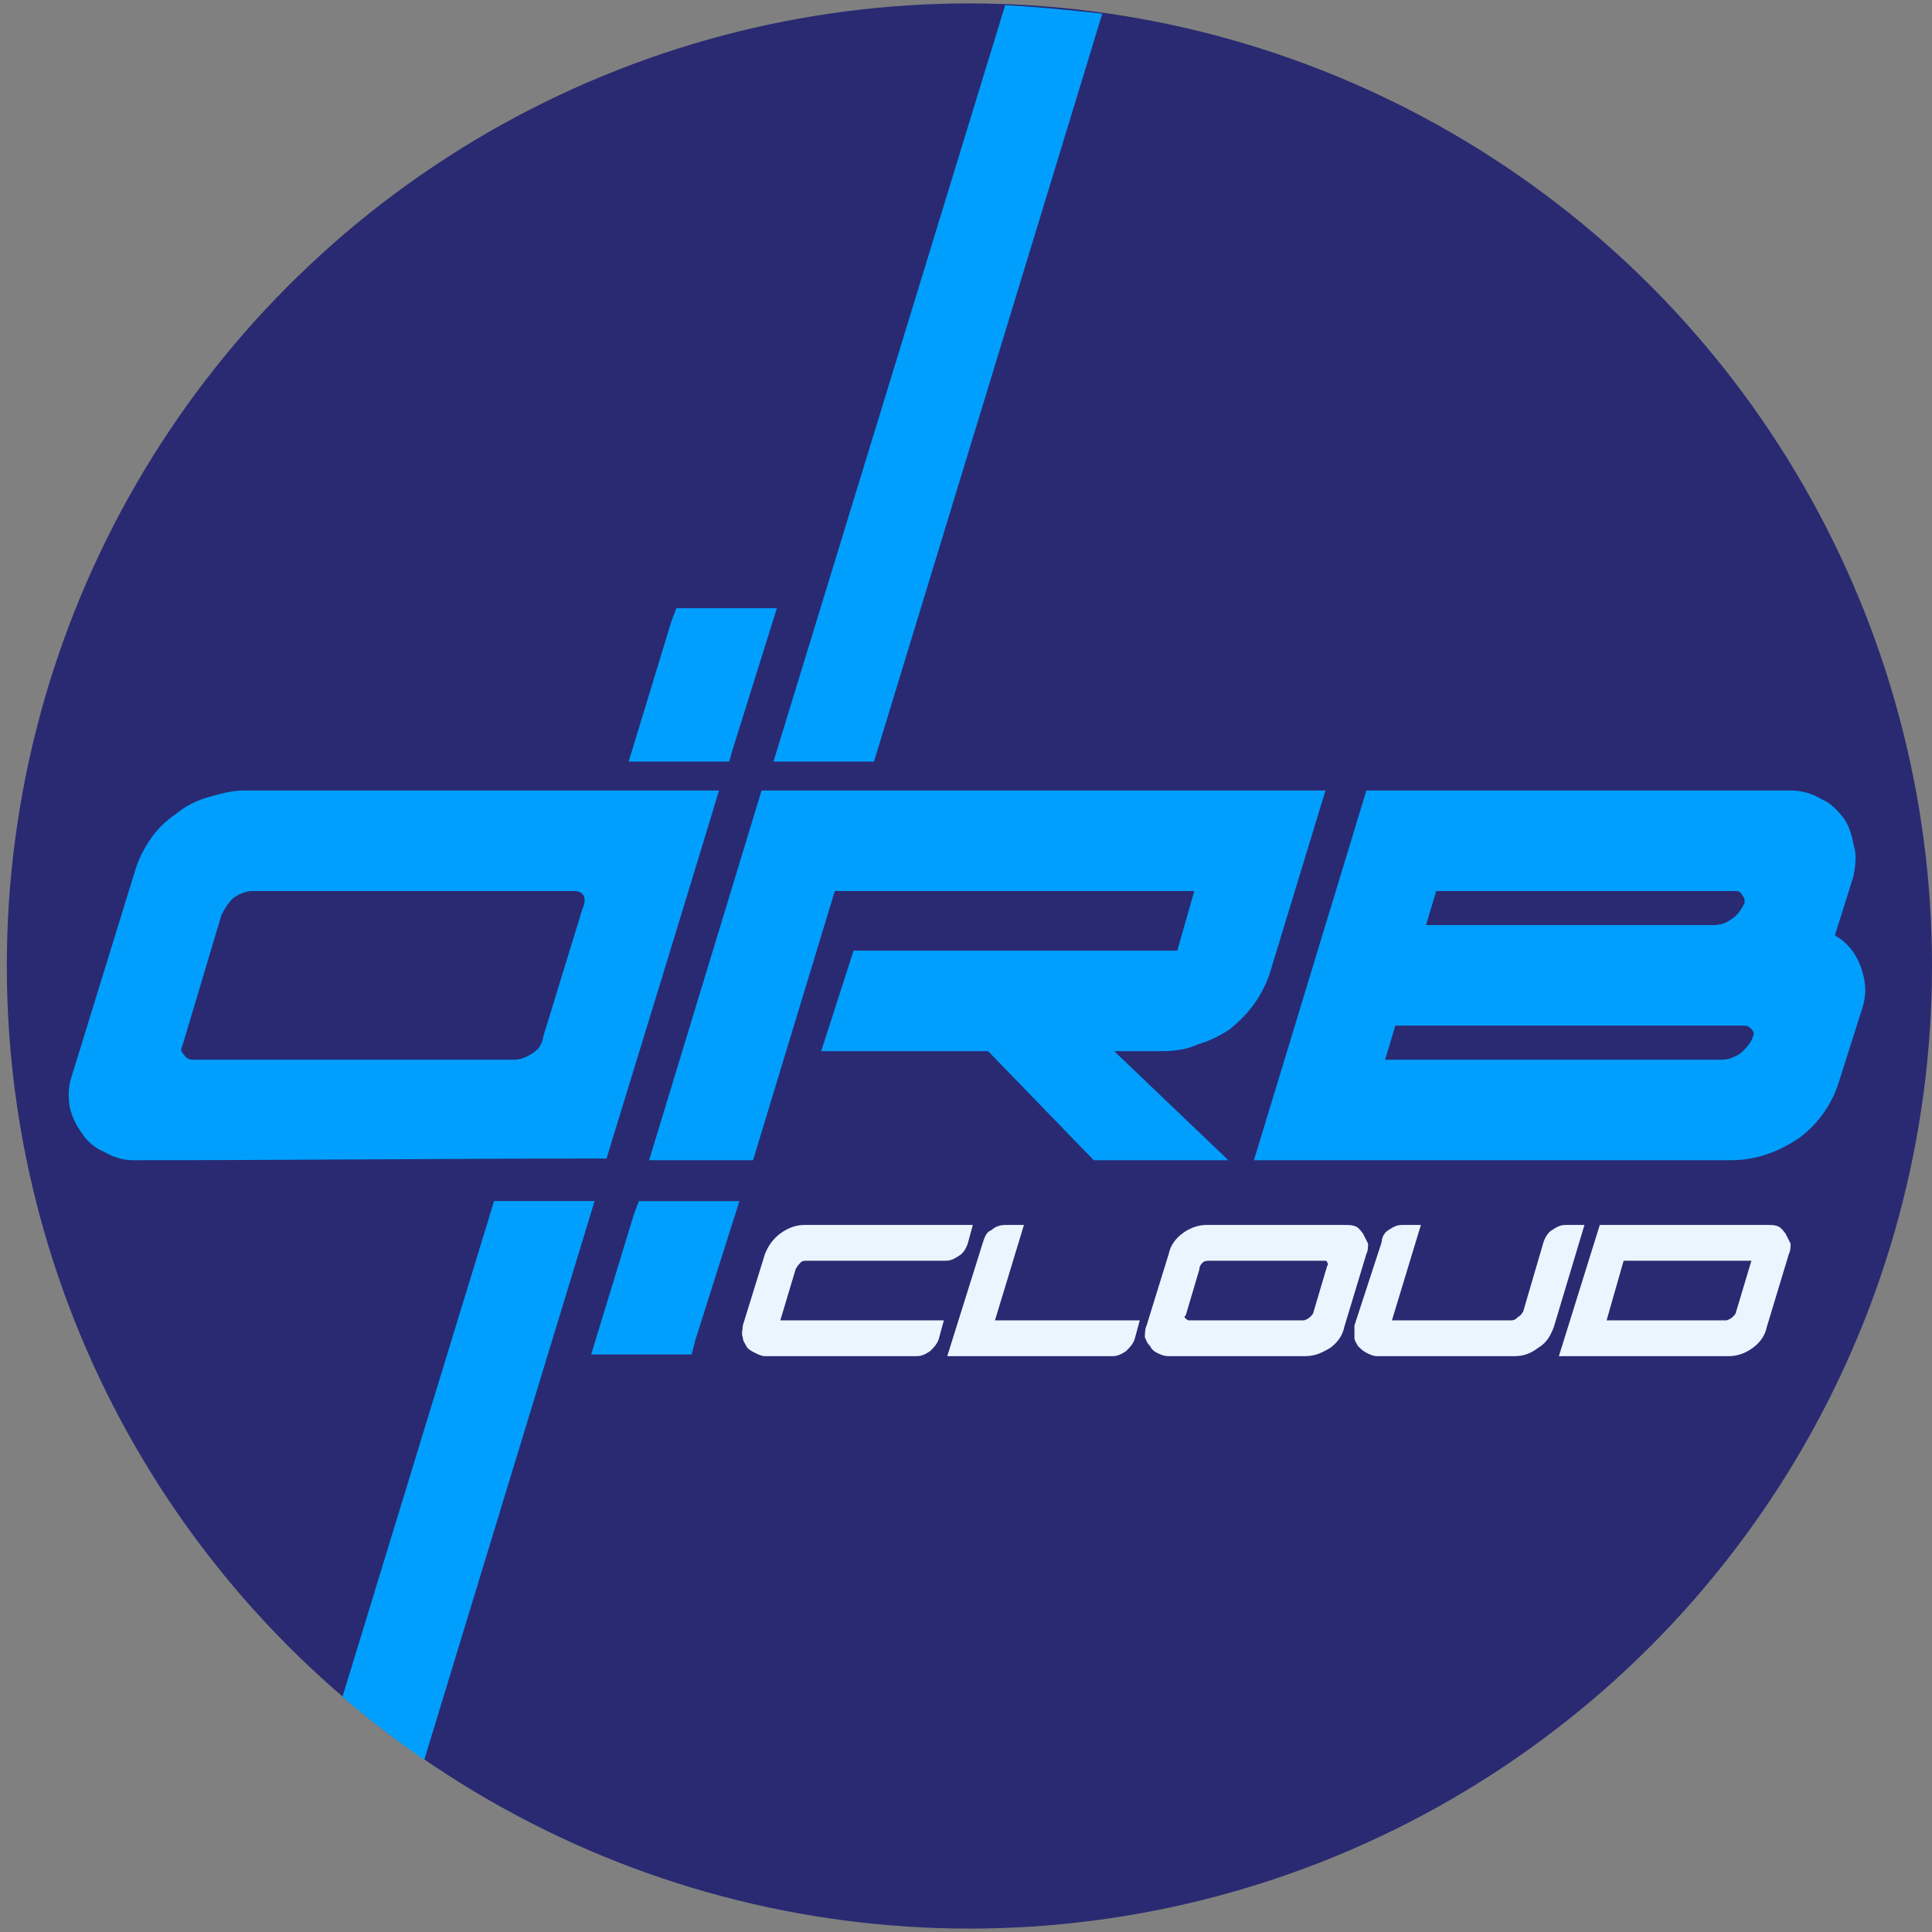 <?xml version="1.0" encoding="UTF-8"?>
<!DOCTYPE svg PUBLIC "-//W3C//DTD SVG 1.1//EN" "http://www.w3.org/Graphics/SVG/1.1/DTD/svg11.dtd">
<!-- Creator: CorelDRAW X7 -->
<svg xmlns="http://www.w3.org/2000/svg" xml:space="preserve" width="1134px" height="1134px" version="1.1" style="shape-rendering:geometricPrecision; text-rendering:geometricPrecision; image-rendering:optimizeQuality; fill-rule:evenodd; clip-rule:evenodd"
viewBox="0 0 1134 1134"
 xmlns:xlink="http://www.w3.org/1999/xlink">
 <rect x="0" y="0" width="1134" height="1134" fill="#808080" stroke="none"/>
 <defs>
  <style type="text/css">
   <![CDATA[
    .fil0 {fill:#2A2A72}
    .fil2 {fill:#009FFD;fill-rule:nonzero}
    .fil3 {fill:#009FFD;fill-rule:nonzero}
    .fil1 {fill:#EAF6FF;fill-rule:nonzero}
   ]]>
  </style>
 </defs>
 <g id="Слой_x0020_1">
  <g id="_716297200">
   <circle class="fil0" cx="569" cy="567" r="565"/>
   <path class="fil1" d="M568 730c-1,3 -3,6 -5,7 -3,2 -5,3 -8,3l-81 0c-2,0 -3,0 -4,1 -1,1 -2,2 -3,4l-9 30 96 0 -3 11c-1,3 -3,5 -5,7 -3,2 -5,3 -8,3l-89 0c-2,0 -4,-1 -6,-2 -2,-1 -4,-2 -5,-4 -1,-2 -2,-3 -2,-5 -1,-2 0,-5 0,-7l13 -42c2,-5 5,-9 9,-12 4,-3 9,-5 14,-5l99 0 -3 11z"/>
   <path id="1" class="fil1" d="M584 775l85 0 -3 11c-1,3 -3,5 -5,7 -3,2 -5,3 -8,3l-97 0 21 -67c1,-3 2,-6 5,-7 2,-2 5,-3 8,-3l11 0 -17 56z"/>
   <path id="2" class="fil1" d="M789 719c3,0 5,0 7,1 2,1 3,3 4,4 1,2 2,4 3,6 0,2 0,4 -1,6l-13 43c-1,5 -4,9 -8,12 -5,3 -9,5 -15,5l-80 0c-3,0 -5,-1 -7,-2 -2,-1 -3,-2 -4,-4 -2,-2 -2,-3 -3,-5 0,-2 0,-5 1,-7l13 -42c1,-5 4,-9 8,-12 4,-3 9,-5 14,-5l81 0zm-10 24c1,-1 0,-2 0,-2 0,-1 -1,-1 -2,-1l-67 0c-1,0 -3,0 -4,1 -1,1 -2,2 -2,4l-8 27c-1,1 -1,1 0,2 0,0 1,1 2,1l67 0c1,0 3,-1 4,-2 1,-1 2,-2 2,-3l8 -27z"/>
   <path id="3" class="fil1" d="M930 719l-18 60c-2,5 -4,9 -9,12 -4,3 -8,5 -14,5l-81 0c-2,0 -4,-1 -6,-2 -2,-1 -3,-2 -5,-4 -1,-2 -2,-3 -2,-5 0,-2 0,-5 0,-7l16 -49c0,-3 2,-6 4,-7 3,-2 5,-3 8,-3l11 0 -17 56 70 0c2,0 3,-1 4,-2 2,-1 2,-2 3,-3l12 -41c1,-3 3,-6 5,-7 3,-2 5,-3 8,-3l11 0z"/>
   <path id="4" class="fil1" d="M1038 719c2,0 4,0 6,1 2,1 3,3 4,4 1,2 2,4 3,6 0,2 0,4 -1,6l-13 43c-1,5 -4,9 -8,12 -4,3 -9,5 -14,5l-100 0 24 -77 99 0zm-10 21l-75 0 -10 35 70 0c1,0 3,-1 4,-2 1,-1 2,-2 2,-3l9 -30z"/>
   <path class="fil2" d="M422 464c-1,4 -65,213 -66,216 -92,0 -185,1 -278,1 -6,0 -12,-2 -17,-5 -5,-2 -10,-6 -13,-11 -3,-4 -6,-10 -7,-15 -1,-6 -1,-12 1,-18l37 -120c2,-7 5,-13 9,-19 4,-6 9,-11 15,-15 6,-5 12,-8 19,-10 7,-2 14,-4 21,-4l279 0zm356 0l-32 105c-2,7 -5,13 -9,19 -4,6 -9,11 -15,16 -6,4 -12,7 -19,9 -6,3 -14,4 -21,4l-28 0 67 64 -79 0 -62 -64 -98 0 19 -59 190 0 10 -35 -211 0 -48 158 -61 0 66 -217 331 0zm-459 144l23 -75c2,-4 2,-10 -5,-10l-189 0c-4,0 -8,2 -11,4 -3,3 -5,6 -7,10l-23 77c-1,2 -1,3 1,5 1,2 3,3 5,3l189 0c4,0 8,-2 11,-4 4,-3 5,-5 6,-10zm758 -59c7,4 12,10 15,18 3,8 4,16 1,25l-13 41c-4,14 -12,26 -24,35 -12,8 -25,13 -40,13l-280 0 66 -217 249 0c7,0 13,2 18,5 5,2 9,6 13,11 3,4 5,10 6,16 2,6 1,12 0,18l-11 35zm-234 -26l-6 20 168 0c5,0 8,-1 12,-4 3,-2 5,-5 7,-9 0,-2 0,-3 -1,-4 -1,-2 -2,-3 -4,-3l-176 0zm186 85c1,-1 0,-3 -1,-4 -1,-1 -2,-2 -4,-2l-205 0 -6 20 198 0c4,0 8,-2 11,-4 3,-3 6,-6 7,-10z"/>
   <path class="fil3" d="M513 447l-59 0 136 -444c19,1 38,3 57,5l-134 439z"/>
   <polygon class="fil3" points="372,713 375,705 434,705 408,787 408,787 406,795 347,795 372,713 "/>
   <path class="fil3" d="M201 996l89 -291 59 0 -100 328c-17,-12 -33,-24 -48,-37z"/>
   <polygon class="fil3" points="394,365 397,357 456,357 430,440 430,440 428,447 369,447 394,365 "/>
  </g>
 </g>
</svg>

